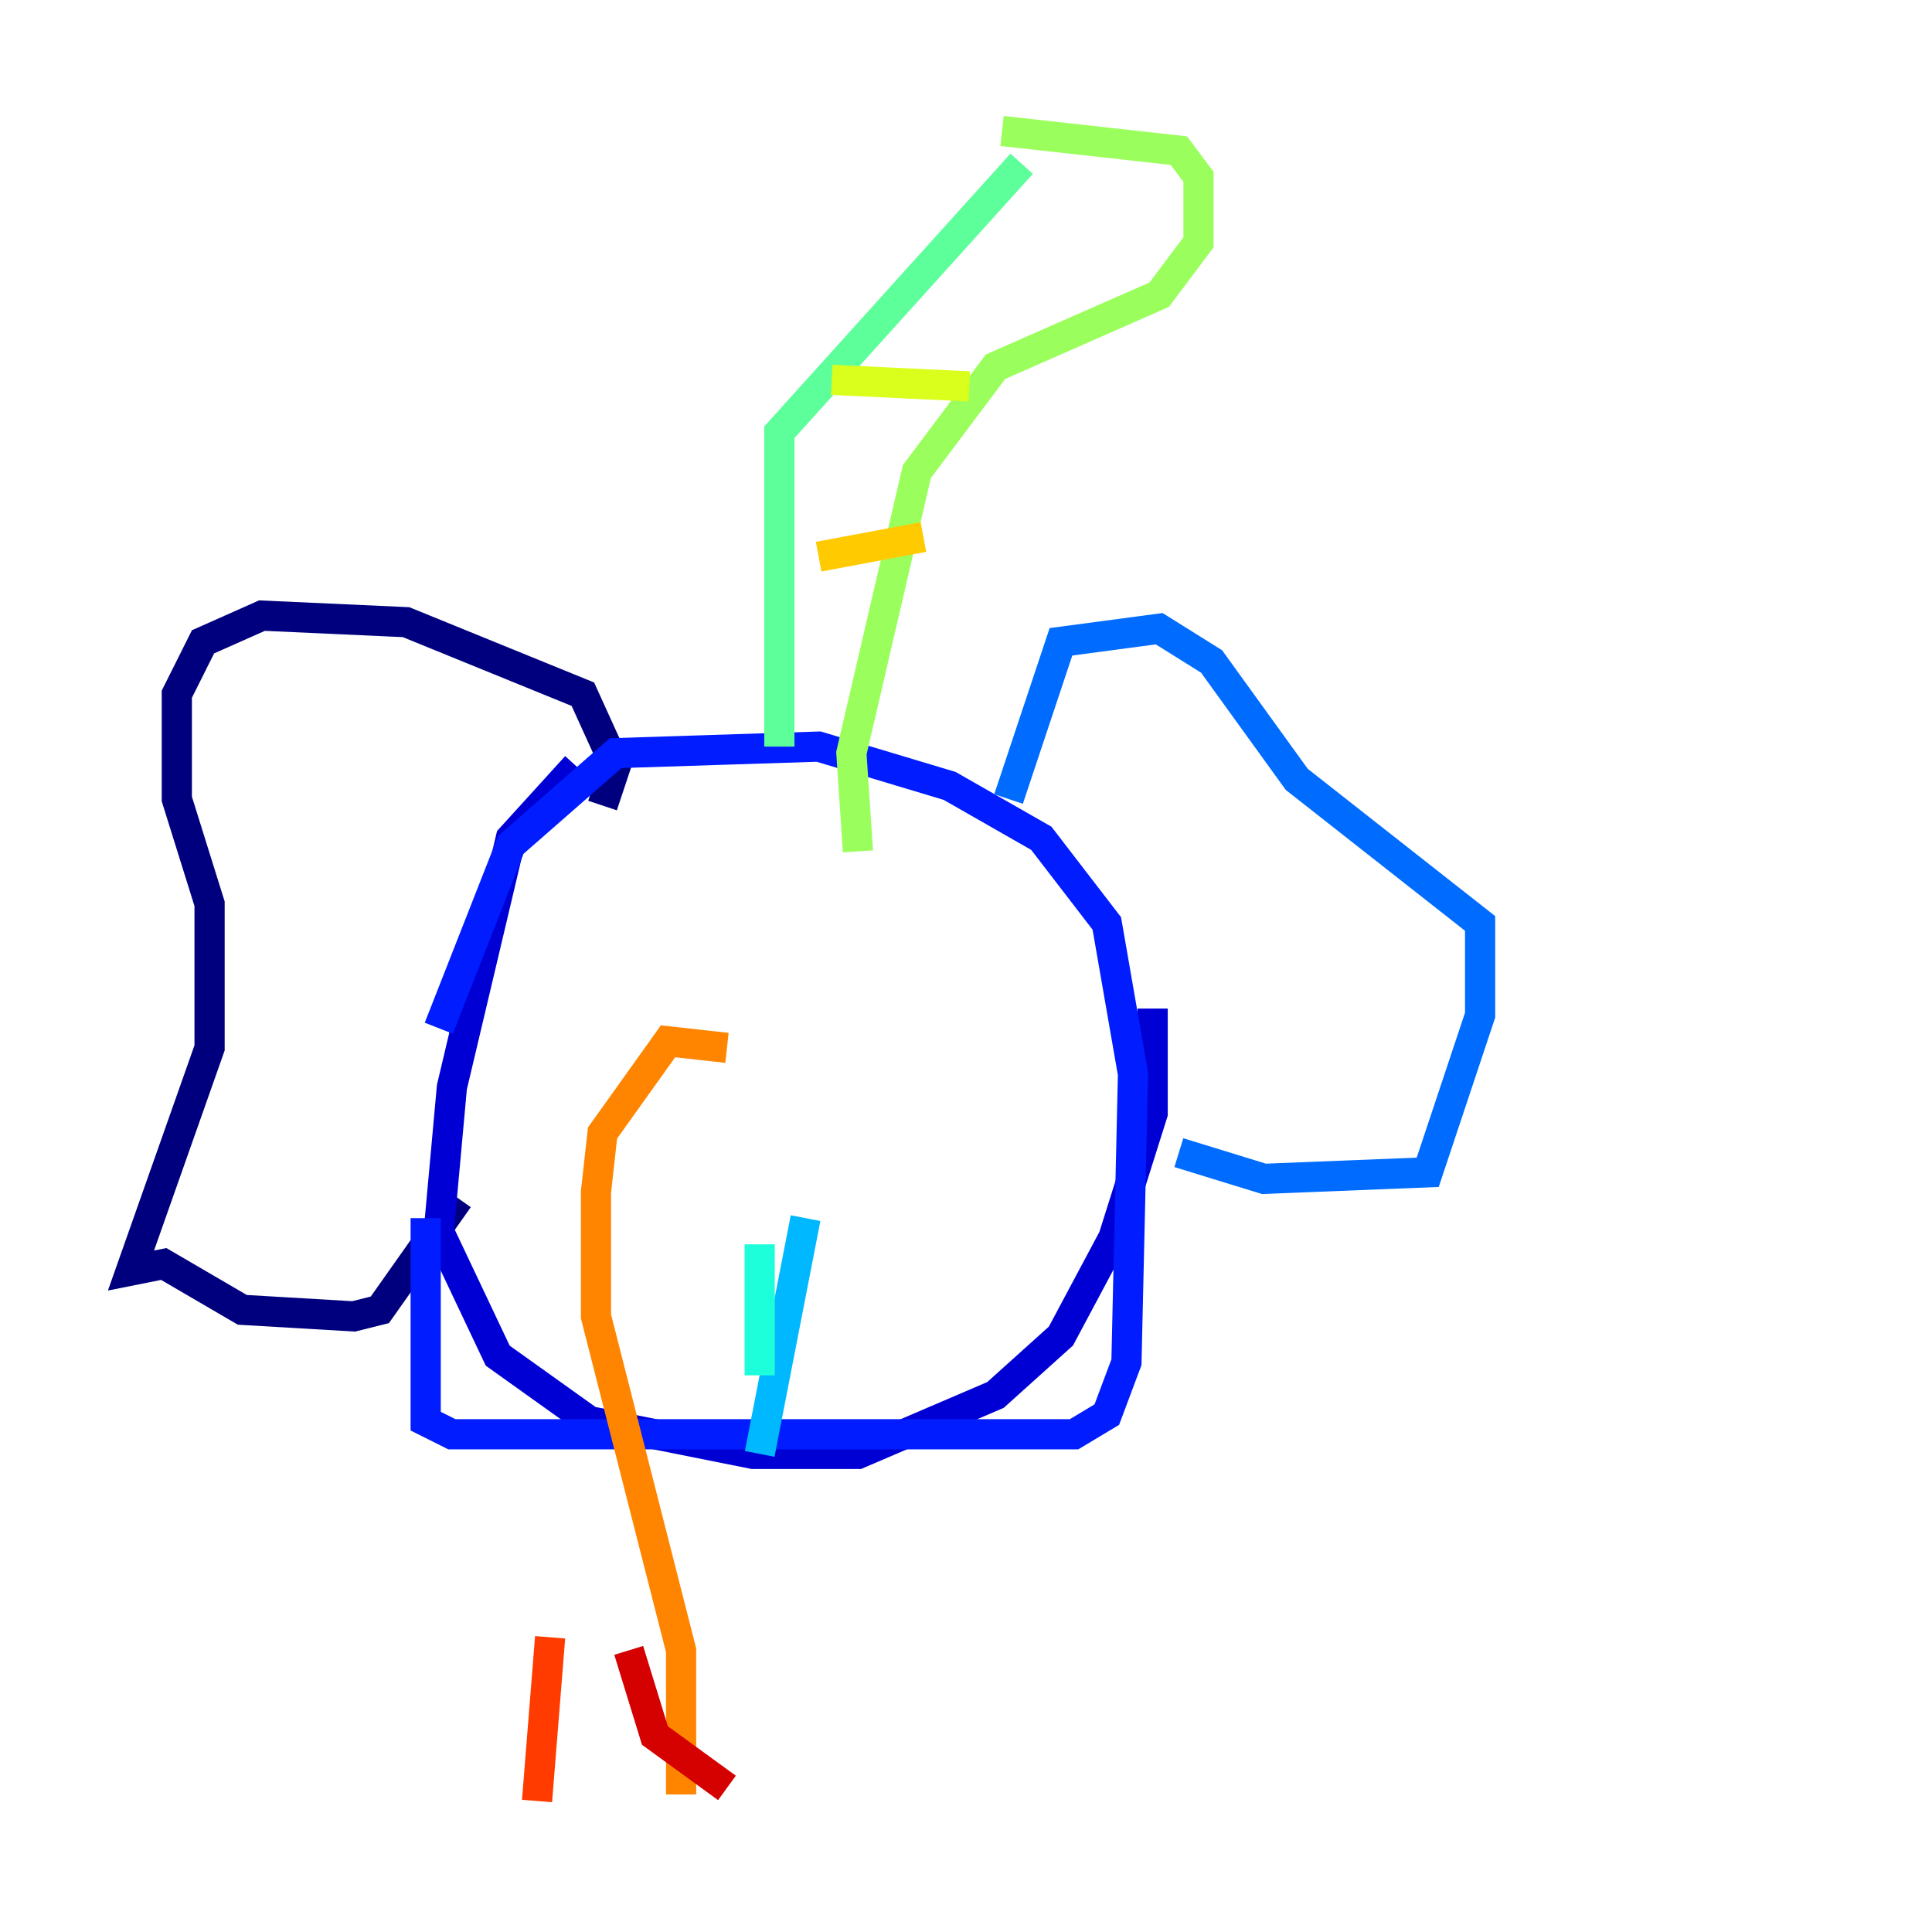 <?xml version="1.0" encoding="utf-8" ?>
<svg baseProfile="tiny" height="128" version="1.2" viewBox="0,0,128,128" width="128" xmlns="http://www.w3.org/2000/svg" xmlns:ev="http://www.w3.org/2001/xml-events" xmlns:xlink="http://www.w3.org/1999/xlink"><defs /><polyline fill="none" points="39.919,53.37 40.786,50.766 38.617,45.993 26.902,41.22 17.356,40.786 13.451,42.522 11.715,45.993 11.715,52.936 13.885,59.878 13.885,69.424 8.678,84.176 10.848,83.742 16.054,86.78 23.43,87.214 25.166,86.78 30.373,79.403" stroke="#00007f" stroke-width="2" /><polyline fill="none" points="38.183,50.766 33.844,55.539 29.939,72.027 29.071,81.573 32.976,89.817 39.051,94.156 49.898,96.325 56.841,96.325 65.953,92.42 70.291,88.515 73.763,82.007 76.366,73.763 76.366,66.82" stroke="#0000d5" stroke-width="2" /><polyline fill="none" points="28.203,80.705 28.203,94.156 29.939,95.024 71.159,95.024 73.329,93.722 74.63,90.251 75.064,71.159 73.329,61.18 68.99,55.539 62.915,52.068 54.237,49.464 40.786,49.898 33.844,55.973 29.071,68.122" stroke="#001cff" stroke-width="2" /><polyline fill="none" points="66.82,52.936 70.291,42.522 76.8,41.654 80.271,43.824 85.912,51.634 98.061,61.18 98.061,67.254 94.59,77.668 83.742,78.102 78.102,76.366" stroke="#006cff" stroke-width="2" /><polyline fill="none" points="53.37,80.705 50.332,96.325" stroke="#00b8ff" stroke-width="2" /><polyline fill="none" points="50.332,82.441 50.332,91.119" stroke="#1cffda" stroke-width="2" /><polyline fill="none" points="51.634,49.464 51.634,28.637 67.688,10.848" stroke="#5cff9a" stroke-width="2" /><polyline fill="none" points="56.841,56.407 56.407,49.898 60.746,31.241 65.953,24.298 76.8,19.525 79.403,16.054 79.403,11.715 78.102,9.98 66.386,8.678" stroke="#9aff5c" stroke-width="2" /><polyline fill="none" points="55.105,25.166 64.217,25.6" stroke="#daff1c" stroke-width="2" /><polyline fill="none" points="54.237,36.881 61.18,35.58" stroke="#ffcb00" stroke-width="2" /><polyline fill="none" points="48.163,69.424 44.258,68.99 39.919,75.064 39.485,78.969 39.485,87.214 45.125,109.342 45.125,118.888" stroke="#ff8500" stroke-width="2" /><polyline fill="none" points="36.447,108.475 35.58,119.322" stroke="#ff3b00" stroke-width="2" /><polyline fill="none" points="41.654,109.342 43.39,114.983 48.163,118.454" stroke="#d50000" stroke-width="2" /><polyline fill="none" points="45.993,108.475 45.993,108.475" stroke="#7f0000" stroke-width="2" /></svg>